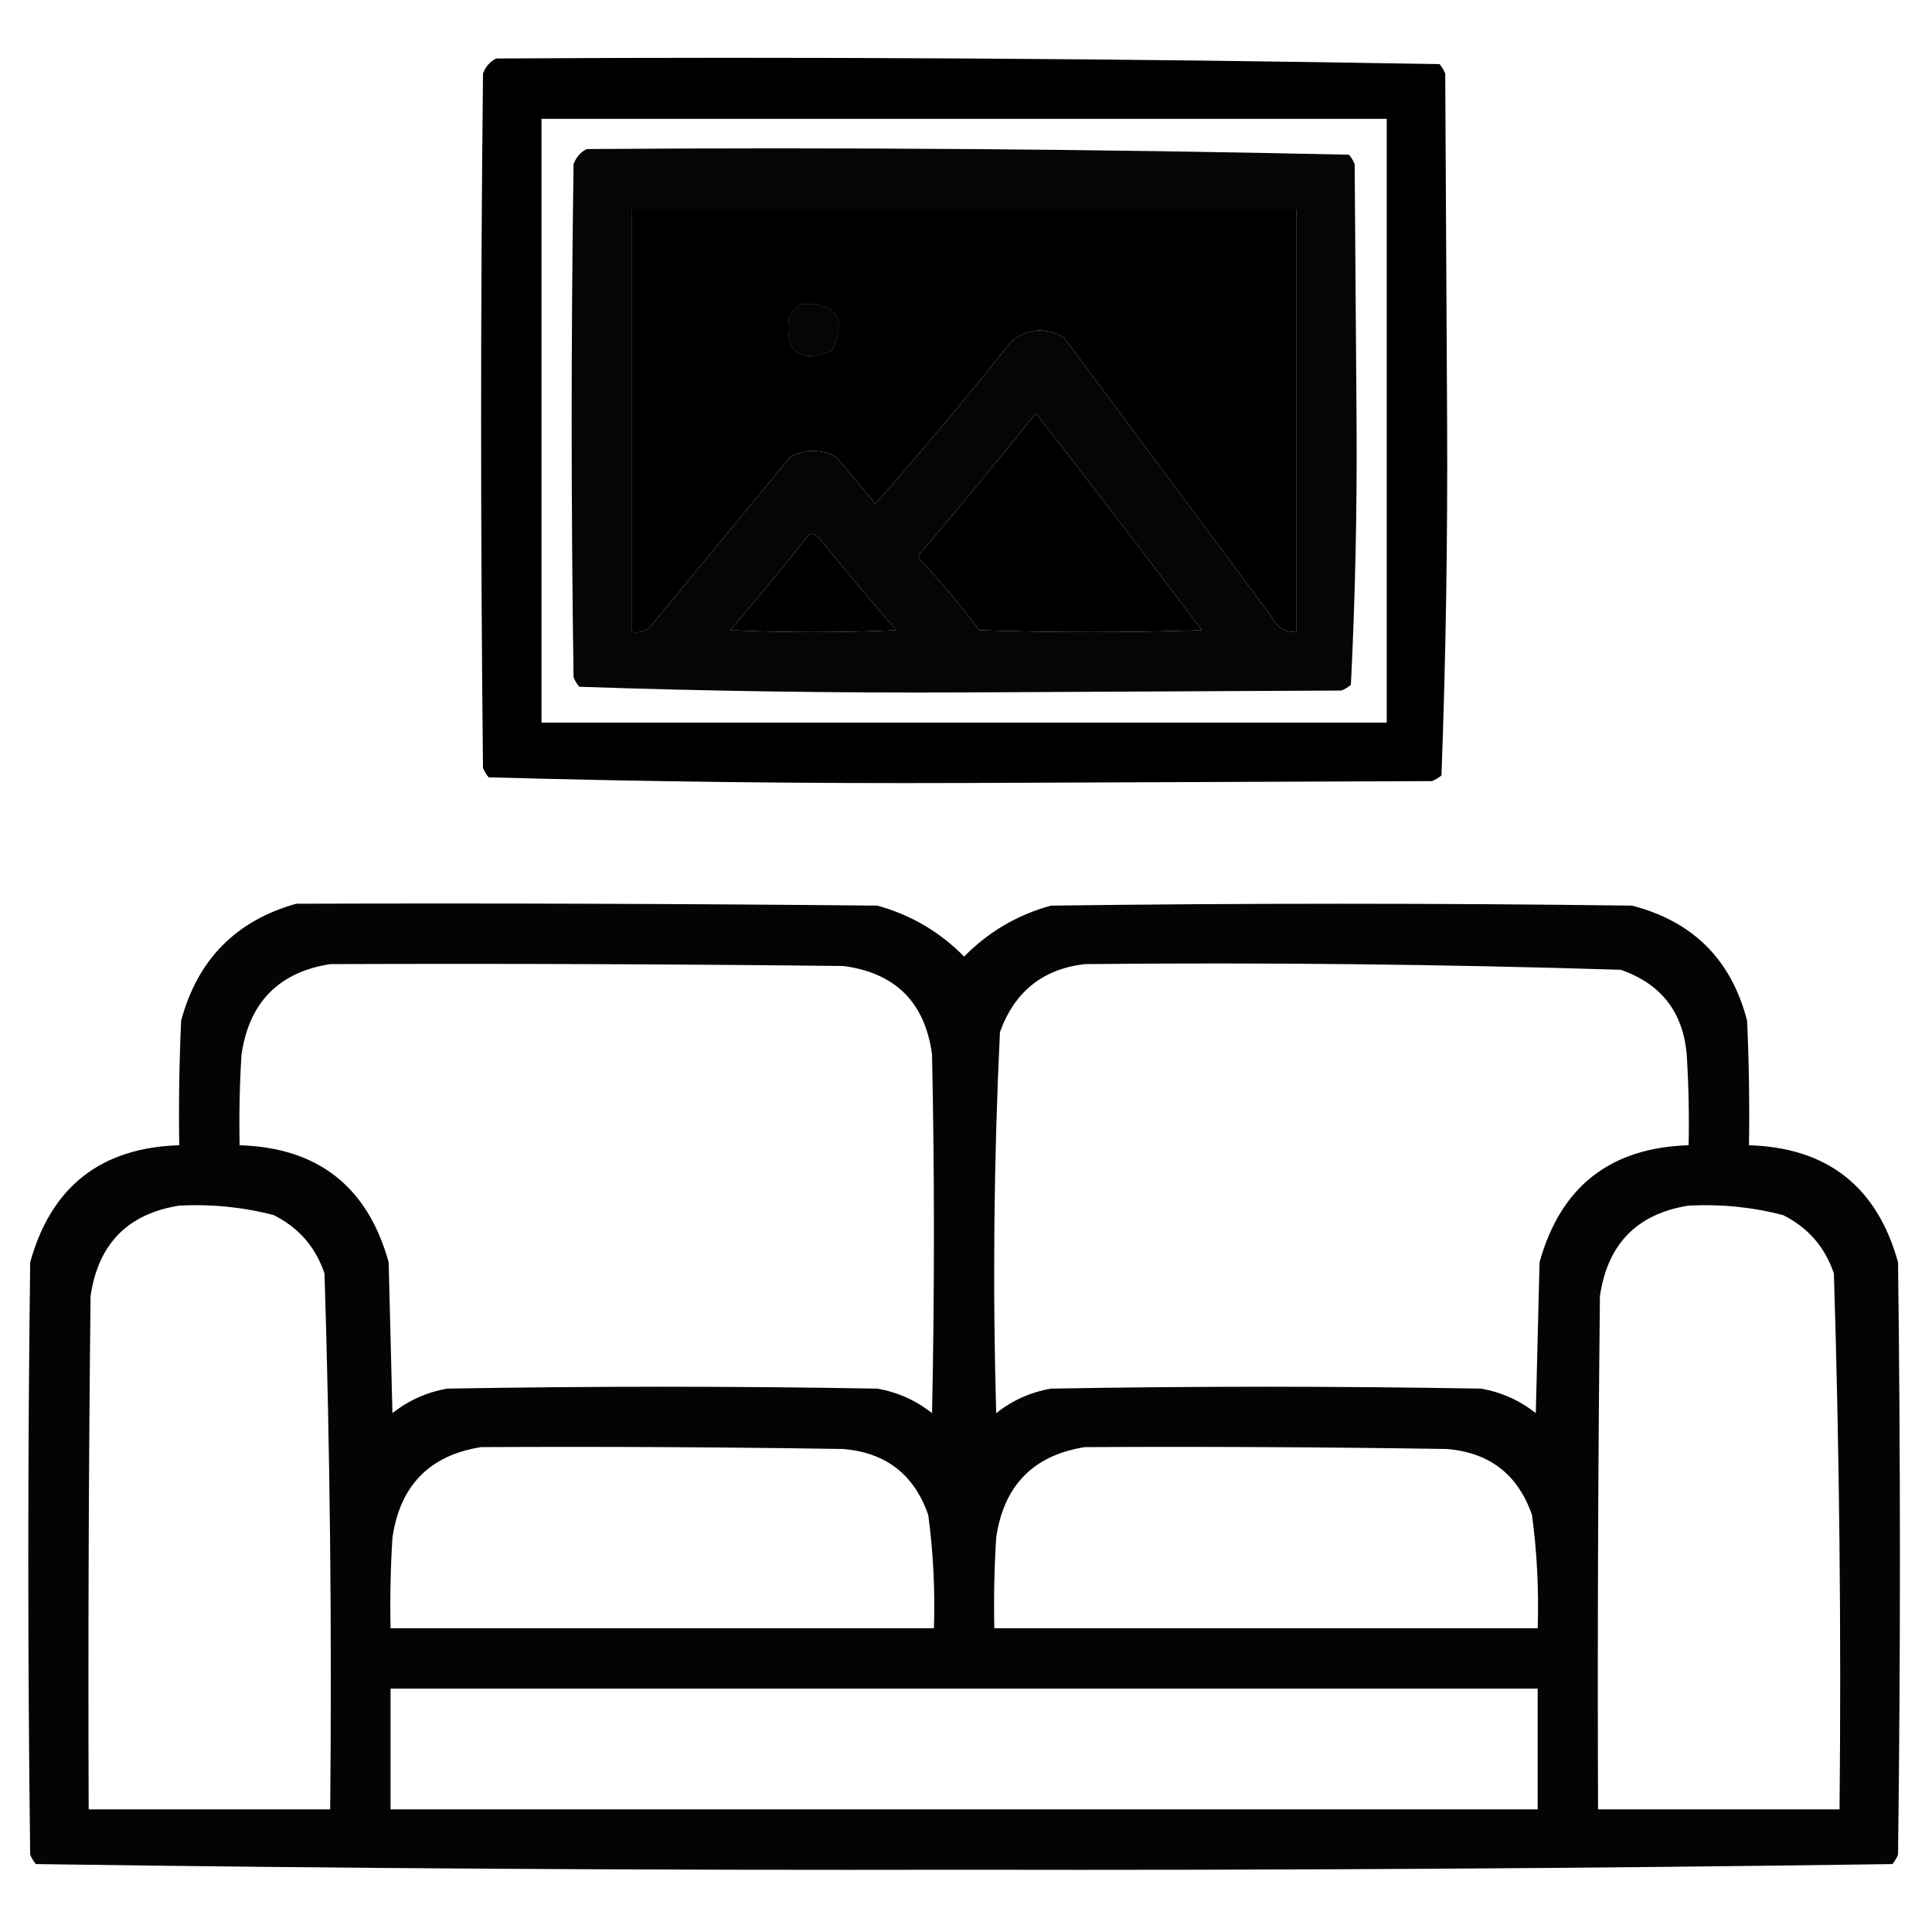 <?xml version="1.0" encoding="UTF-8"?>
<!DOCTYPE svg PUBLIC "-//W3C//DTD SVG 1.1//EN" "http://www.w3.org/Graphics/SVG/1.1/DTD/svg11.dtd">
<svg xmlns="http://www.w3.org/2000/svg" version="1.1" width="512px" height="512px" style="shape-rendering:geometricPrecision; text-rendering:geometricPrecision; image-rendering:optimizeQuality; fill-rule:evenodd; clip-rule:evenodd" xmlns:xlink="http://www.w3.org/1999/xlink">
<g><path style="opacity:0.998" fill="#000000" d="M 131.5,15.5 C 214.915,15.006 298.249,15.506 381.5,17C 382.126,17.75 382.626,18.584 383,19.5C 383.167,50.167 383.333,80.833 383.5,111.5C 383.66,142.917 383.16,174.251 382,205.5C 381.25,206.126 380.416,206.626 379.5,207C 338.167,207.167 296.833,207.333 255.5,207.5C 213.417,207.662 171.417,207.162 129.5,206C 128.874,205.25 128.374,204.416 128,203.5C 127.333,142.167 127.333,80.833 128,19.5C 128.69,17.65 129.856,16.316 131.5,15.5 Z M 143.5,31.5 C 218.167,31.5 292.833,31.5 367.5,31.5C 367.5,84.833 367.5,138.167 367.5,191.5C 292.833,191.5 218.167,191.5 143.5,191.5C 143.5,138.167 143.5,84.833 143.5,31.5 Z M 167.5,55.5 C 226.167,55.5 284.833,55.5 343.5,55.5C 343.5,92.833 343.5,130.167 343.5,167.5C 340.491,167.577 338.324,166.244 337,163.5C 318.667,138.833 300.333,114.167 282,89.5C 277.082,86.616 272.415,86.949 268,90.5C 256.376,105.126 244.376,119.459 232,133.5C 228.5,129.333 225,125.167 221.5,121C 217.5,119 213.5,119 209.5,121C 197,136.167 184.5,151.333 172,166.5C 170.644,167.38 169.144,167.714 167.5,167.5C 167.5,130.167 167.5,92.833 167.5,55.5 Z M 212.5,80.5 C 221.85,80.365 224.517,84.532 220.5,93C 211.956,96.322 208.123,93.489 209,84.5C 209.69,82.65 210.856,81.316 212.5,80.5 Z M 274.5,109.5 C 289.303,128.482 303.97,147.648 318.5,167C 298.833,167.667 279.167,167.667 259.5,167C 254.71,160.541 249.543,154.374 244,148.5C 243.333,147.833 243.333,147.167 244,146.5C 254.379,134.293 264.545,121.96 274.5,109.5 Z M 214.5,141.5 C 215.496,141.414 216.329,141.748 217,142.5C 223.714,150.759 230.548,158.926 237.5,167C 222.833,167.667 208.167,167.667 193.5,167C 200.712,158.626 207.712,150.126 214.5,141.5 Z"/></g>
<g><path style="opacity:0.977" fill="#000000" d="M 155.5,39.5 C 222.916,39.007 290.249,39.507 357.5,41C 358.126,41.75 358.626,42.584 359,43.5C 359.167,66.167 359.333,88.833 359.5,111.5C 359.657,134.919 359.157,158.252 358,181.5C 357.25,182.126 356.416,182.626 355.5,183C 322.167,183.167 288.833,183.333 255.5,183.5C 221.416,183.66 187.416,183.16 153.5,182C 152.874,181.25 152.374,180.416 152,179.5C 151.333,134.167 151.333,88.833 152,43.5C 152.69,41.65 153.856,40.316 155.5,39.5 Z M 167.5,55.5 C 167.5,92.833 167.5,130.167 167.5,167.5C 169.144,167.714 170.644,167.38 172,166.5C 184.5,151.333 197,136.167 209.5,121C 213.5,119 217.5,119 221.5,121C 225,125.167 228.5,129.333 232,133.5C 244.376,119.459 256.376,105.126 268,90.5C 272.415,86.949 277.082,86.616 282,89.5C 300.333,114.167 318.667,138.833 337,163.5C 338.324,166.244 340.491,167.577 343.5,167.5C 343.5,130.167 343.5,92.833 343.5,55.5C 284.833,55.5 226.167,55.5 167.5,55.5 Z M 212.5,80.5 C 210.856,81.316 209.69,82.65 209,84.5C 208.123,93.489 211.956,96.322 220.5,93C 224.517,84.532 221.85,80.365 212.5,80.5 Z M 274.5,109.5 C 264.545,121.96 254.379,134.293 244,146.5C 243.333,147.167 243.333,147.833 244,148.5C 249.543,154.374 254.71,160.541 259.5,167C 279.167,167.667 298.833,167.667 318.5,167C 303.97,147.648 289.303,128.482 274.5,109.5 Z M 214.5,141.5 C 207.712,150.126 200.712,158.626 193.5,167C 208.167,167.667 222.833,167.667 237.5,167C 230.548,158.926 223.714,150.759 217,142.5C 216.329,141.748 215.496,141.414 214.5,141.5 Z"/></g>
<g><path style="opacity:0.932" fill="#000000" d="M 208.5,63.5 C 223.367,61.011 233.534,66.678 239,80.5C 241.982,95.376 236.482,105.543 222.5,111C 207.624,113.982 197.457,108.482 192,94.5C 189.146,79.533 194.646,69.199 208.5,63.5 Z M 212.5,80.5 C 210.856,81.316 209.69,82.65 209,84.5C 208.123,93.489 211.956,96.322 220.5,93C 224.517,84.532 221.85,80.365 212.5,80.5 Z"/></g>
<g><path style="opacity:0.984" fill="#000000" d="M 78.5,239.5 C 129.834,239.333 181.168,239.5 232.5,240C 241.374,242.437 249.041,246.937 255.5,253.5C 261.959,246.937 269.626,242.437 278.5,240C 329.833,239.333 381.167,239.333 432.5,240C 448.667,244.167 458.833,254.333 463,270.5C 463.5,281.495 463.667,292.495 463.5,303.5C 484.263,304.134 497.43,314.467 503,334.5C 503.667,386.833 503.667,439.167 503,491.5C 502.626,492.416 502.126,493.25 501.5,494C 419.581,495.164 337.581,495.664 255.5,495.5C 173.419,495.664 91.419,495.164 9.5,494C 8.874,493.25 8.374,492.416 8,491.5C 7.333,439.167 7.333,386.833 8,334.5C 13.57,314.467 26.737,304.134 47.5,303.5C 47.334,292.495 47.5,281.495 48,270.5C 52.349,254.319 62.516,243.985 78.5,239.5 Z M 87.5,255.5 C 132.835,255.333 178.168,255.5 223.5,256C 237.333,257.833 245.167,265.667 247,279.5C 247.667,311.167 247.667,342.833 247,374.5C 242.735,371.118 237.902,368.952 232.5,368C 194.5,367.333 156.5,367.333 118.5,368C 113.098,368.952 108.265,371.118 104,374.5C 103.667,361.167 103.333,347.833 103,334.5C 97.43,314.467 84.263,304.134 63.5,303.5C 63.334,295.493 63.5,287.493 64,279.5C 66.012,265.656 73.846,257.656 87.5,255.5 Z M 287.5,255.5 C 334.867,255.03 382.2,255.53 429.5,257C 440.204,260.705 446.037,268.205 447,279.5C 447.5,287.493 447.666,295.493 447.5,303.5C 426.737,304.134 413.57,314.467 408,334.5C 407.667,347.833 407.333,361.167 407,374.5C 402.735,371.118 397.902,368.952 392.5,368C 354.5,367.333 316.5,367.333 278.5,368C 273.098,368.952 268.265,371.118 264,374.5C 263.042,340.799 263.376,307.133 265,273.5C 268.866,262.786 276.366,256.786 287.5,255.5 Z M 47.5,319.5 C 55.978,319.05 64.312,319.883 72.5,322C 79.149,325.314 83.649,330.481 86,337.5C 87.47,384.8 87.97,432.133 87.5,479.5C 66.167,479.5 44.833,479.5 23.5,479.5C 23.333,434.165 23.5,388.832 24,343.5C 26.012,329.656 33.846,321.656 47.5,319.5 Z M 447.5,319.5 C 455.979,319.05 464.312,319.883 472.5,322C 479.149,325.314 483.649,330.481 486,337.5C 487.47,384.8 487.97,432.133 487.5,479.5C 466.167,479.5 444.833,479.5 423.5,479.5C 423.333,434.165 423.5,388.832 424,343.5C 426.012,329.656 433.845,321.656 447.5,319.5 Z M 127.5,383.5 C 159.502,383.333 191.502,383.5 223.5,384C 234.795,384.963 242.295,390.796 246,401.5C 247.331,411.45 247.831,421.45 247.5,431.5C 199.5,431.5 151.5,431.5 103.5,431.5C 103.334,423.493 103.5,415.493 104,407.5C 106.012,393.656 113.845,385.656 127.5,383.5 Z M 287.5,383.5 C 319.502,383.333 351.502,383.5 383.5,384C 394.795,384.963 402.295,390.796 406,401.5C 407.331,411.45 407.831,421.45 407.5,431.5C 359.5,431.5 311.5,431.5 263.5,431.5C 263.334,423.493 263.5,415.493 264,407.5C 266.012,393.656 273.845,385.656 287.5,383.5 Z M 103.5,447.5 C 204.833,447.5 306.167,447.5 407.5,447.5C 407.5,458.167 407.5,468.833 407.5,479.5C 306.167,479.5 204.833,479.5 103.5,479.5C 103.5,468.833 103.5,458.167 103.5,447.5 Z"/></g>
</svg>
